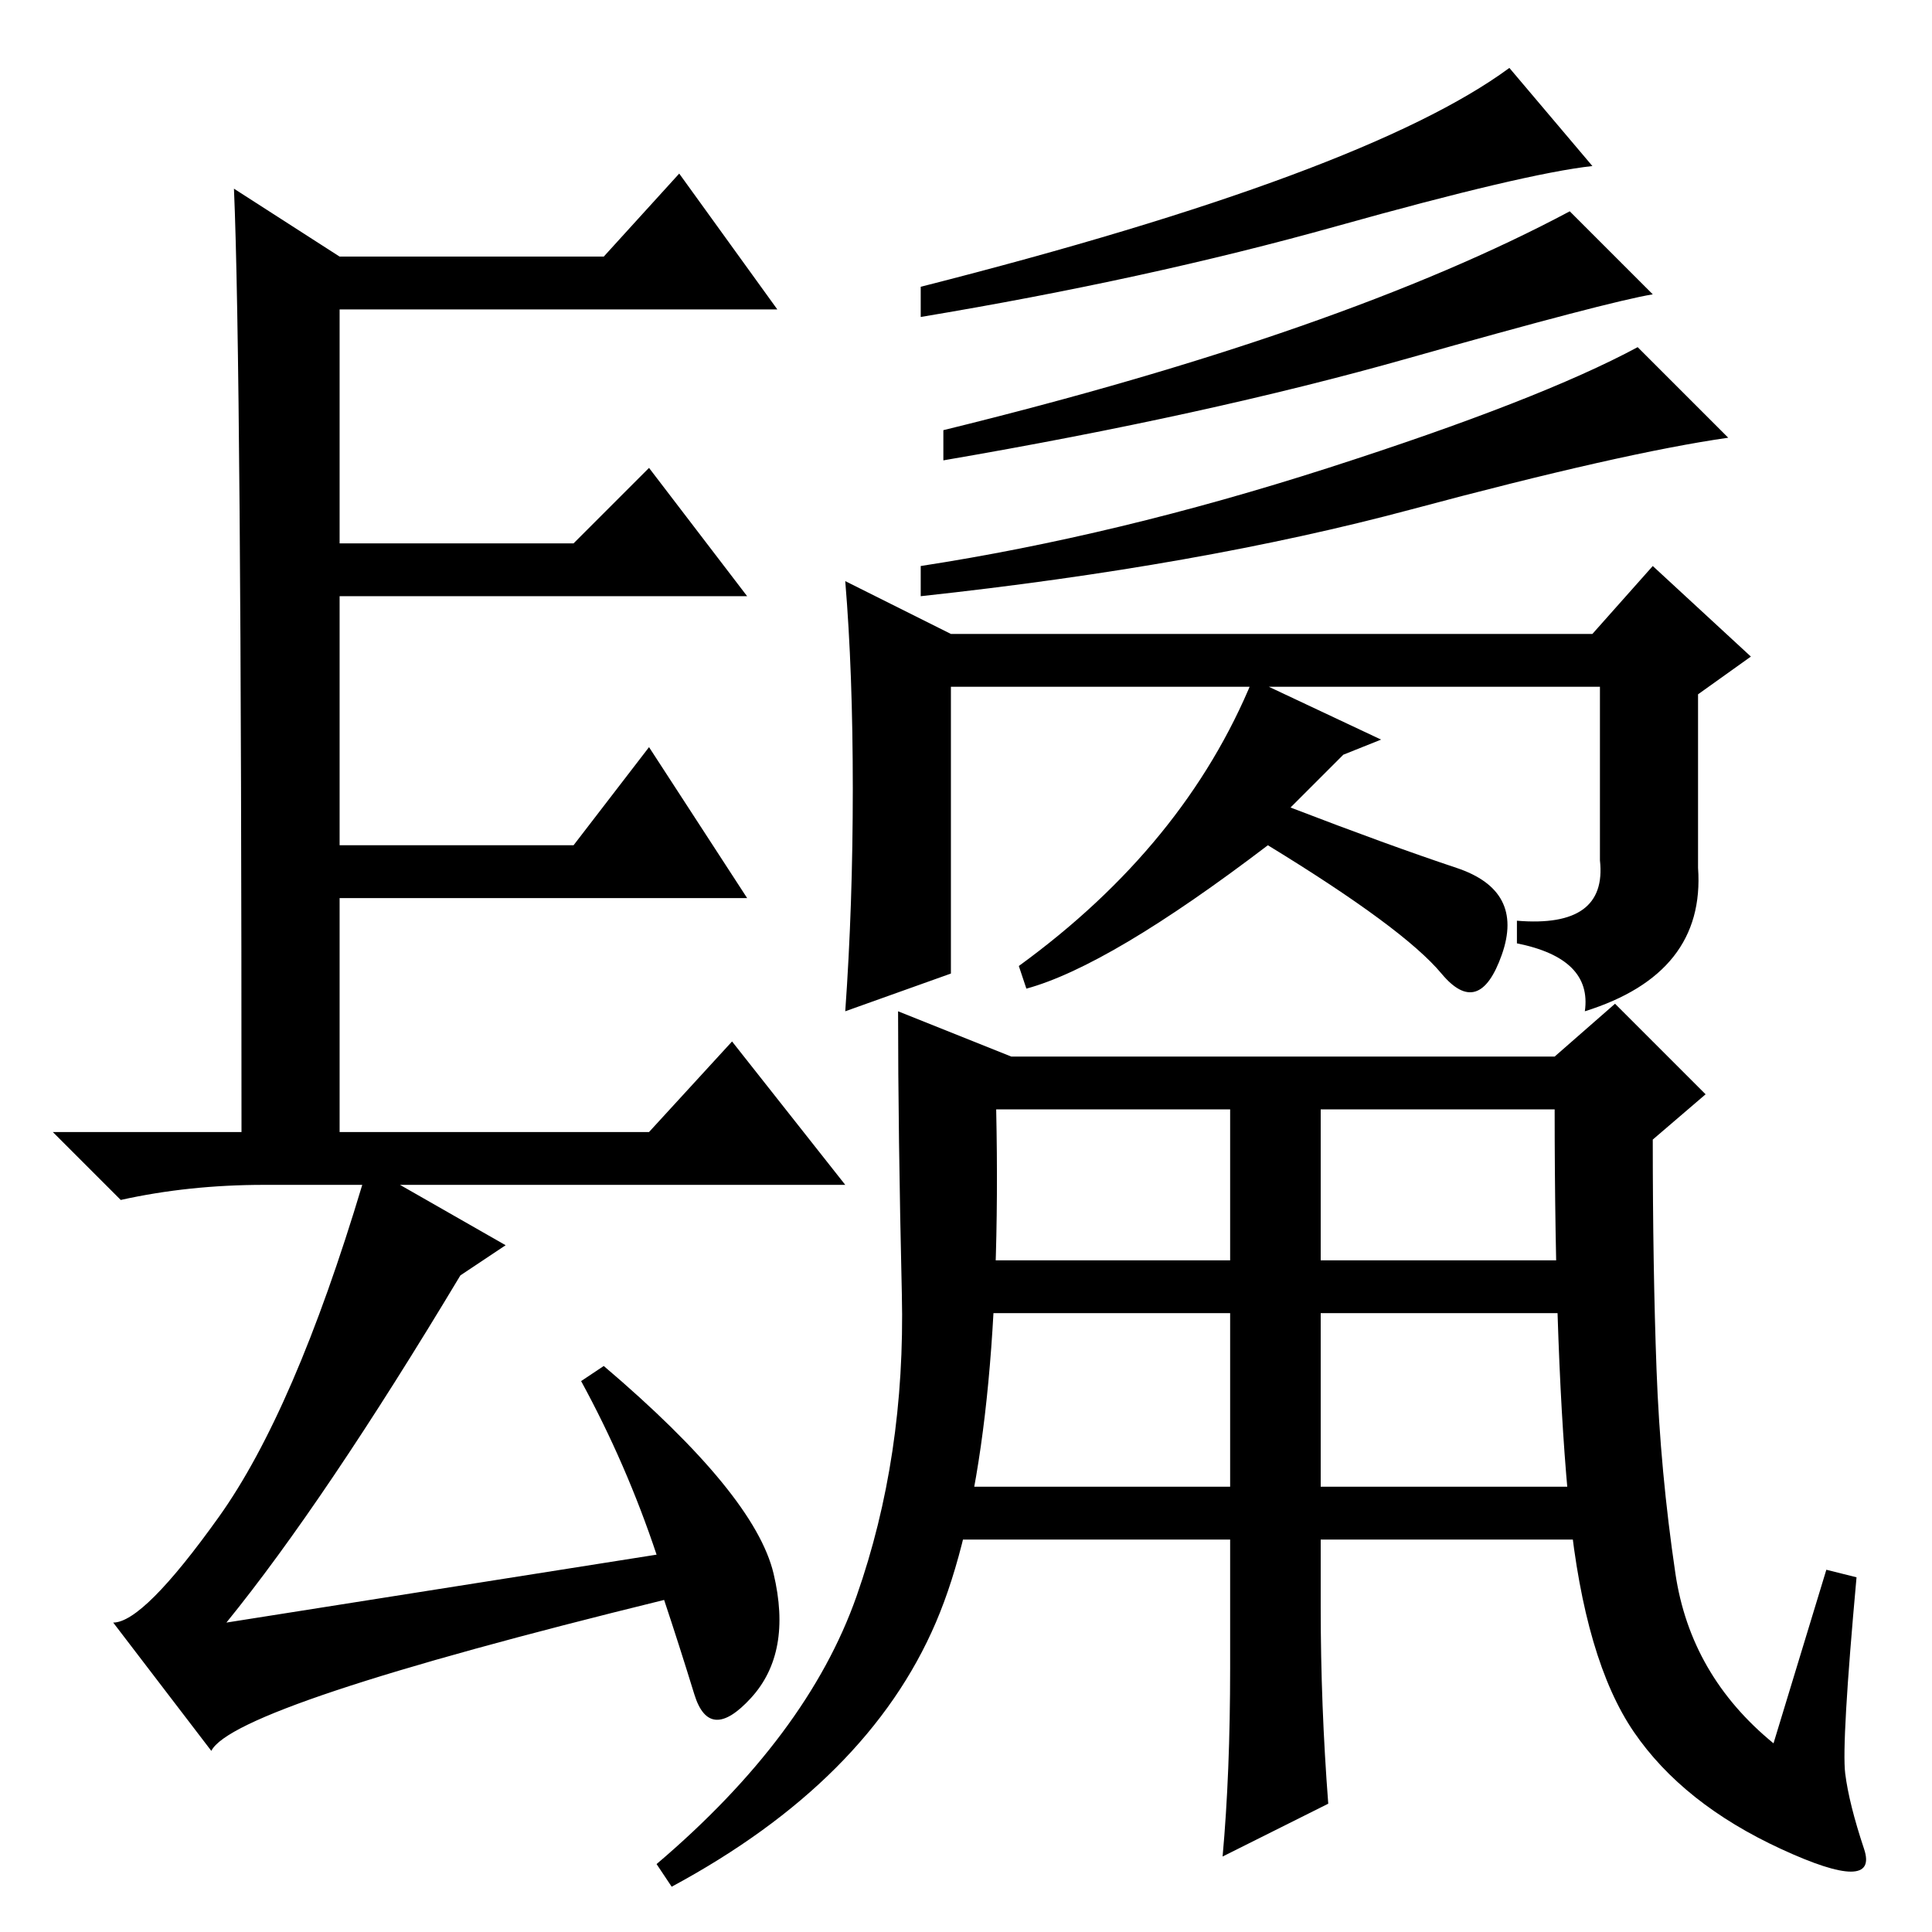 <?xml version="1.0" standalone="no"?>
<!DOCTYPE svg PUBLIC "-//W3C//DTD SVG 1.1//EN" "http://www.w3.org/Graphics/SVG/1.1/DTD/svg11.dtd" >
<svg xmlns="http://www.w3.org/2000/svg" xmlns:xlink="http://www.w3.org/1999/xlink" version="1.1" viewBox="0 -36 256 256">
  <g transform="matrix(1 0 0 -1 0 220)">
   <path fill="currentColor"
d="M87 50q-4 12 -10 23l3 2q20 -17 22.5 -27.5t-3 -16.5t-7.5 0.5t-4 12.5q-57 -14 -60 -20l-13 17q4 0 14 14t19 44h-13q-10 0 -19 -2l-9 9h25q0 102 -1 125l14 -9h35l10 11l13 -18h-58v-31h31l10 10l13 -17h-54v-33h31l10 13l13 -20h-54v-31h41l11 12l15 -19h-59l14 -8
l-6 -4q-18 -30 -31 -46zM112 179l14 -7h85l8 9l13 -12l-7 -5v-23q1 -14 -15 -19q1 7 -9 9v3q12 -1 11 8v23h-86v-38l-14 -5q1 14 1 29.5t-1 27.5zM136 125l-1 3q22 16 31 38l17 -8l-5 -2l-7 -7q13 -5 22 -8t6 -11.5t-8 -2.5t-23 17q-21 -16 -32 -19zM113.5 44.5
q6.5 18.5 6 40t-0.5 37.5l15 -6h72l8 7l12 -12l-7 -6q0 -17 0.5 -30.5t2.5 -27t13 -22.5l7 23l4 -1q-2 -22 -1.5 -26t2.5 -10t-11 0t-19.5 15.5t-8.5 29t-2 53.5h-74q1 -47 -8 -68t-35 -35l-2 3q20 17 26.5 35.5zM212 89v-7h-71h-15v7h86zM214 59l3 -7h-79h-14v7h90zM163 35
v77h12v-69q0 -13 1 -26l-14 -7q1 11 1 25zM122 218q59 15 78 29l11 -13q-9 -1 -34 -8t-55 -12v4zM125 199q53 13 83 29l11 -11q-6 -1 -32.5 -8.5t-61.5 -13.5v4zM122 181q26 4 54 13t41 16l12 -12q-14 -2 -42 -9.5t-65 -11.5v4z" />
  </g>

</svg>
